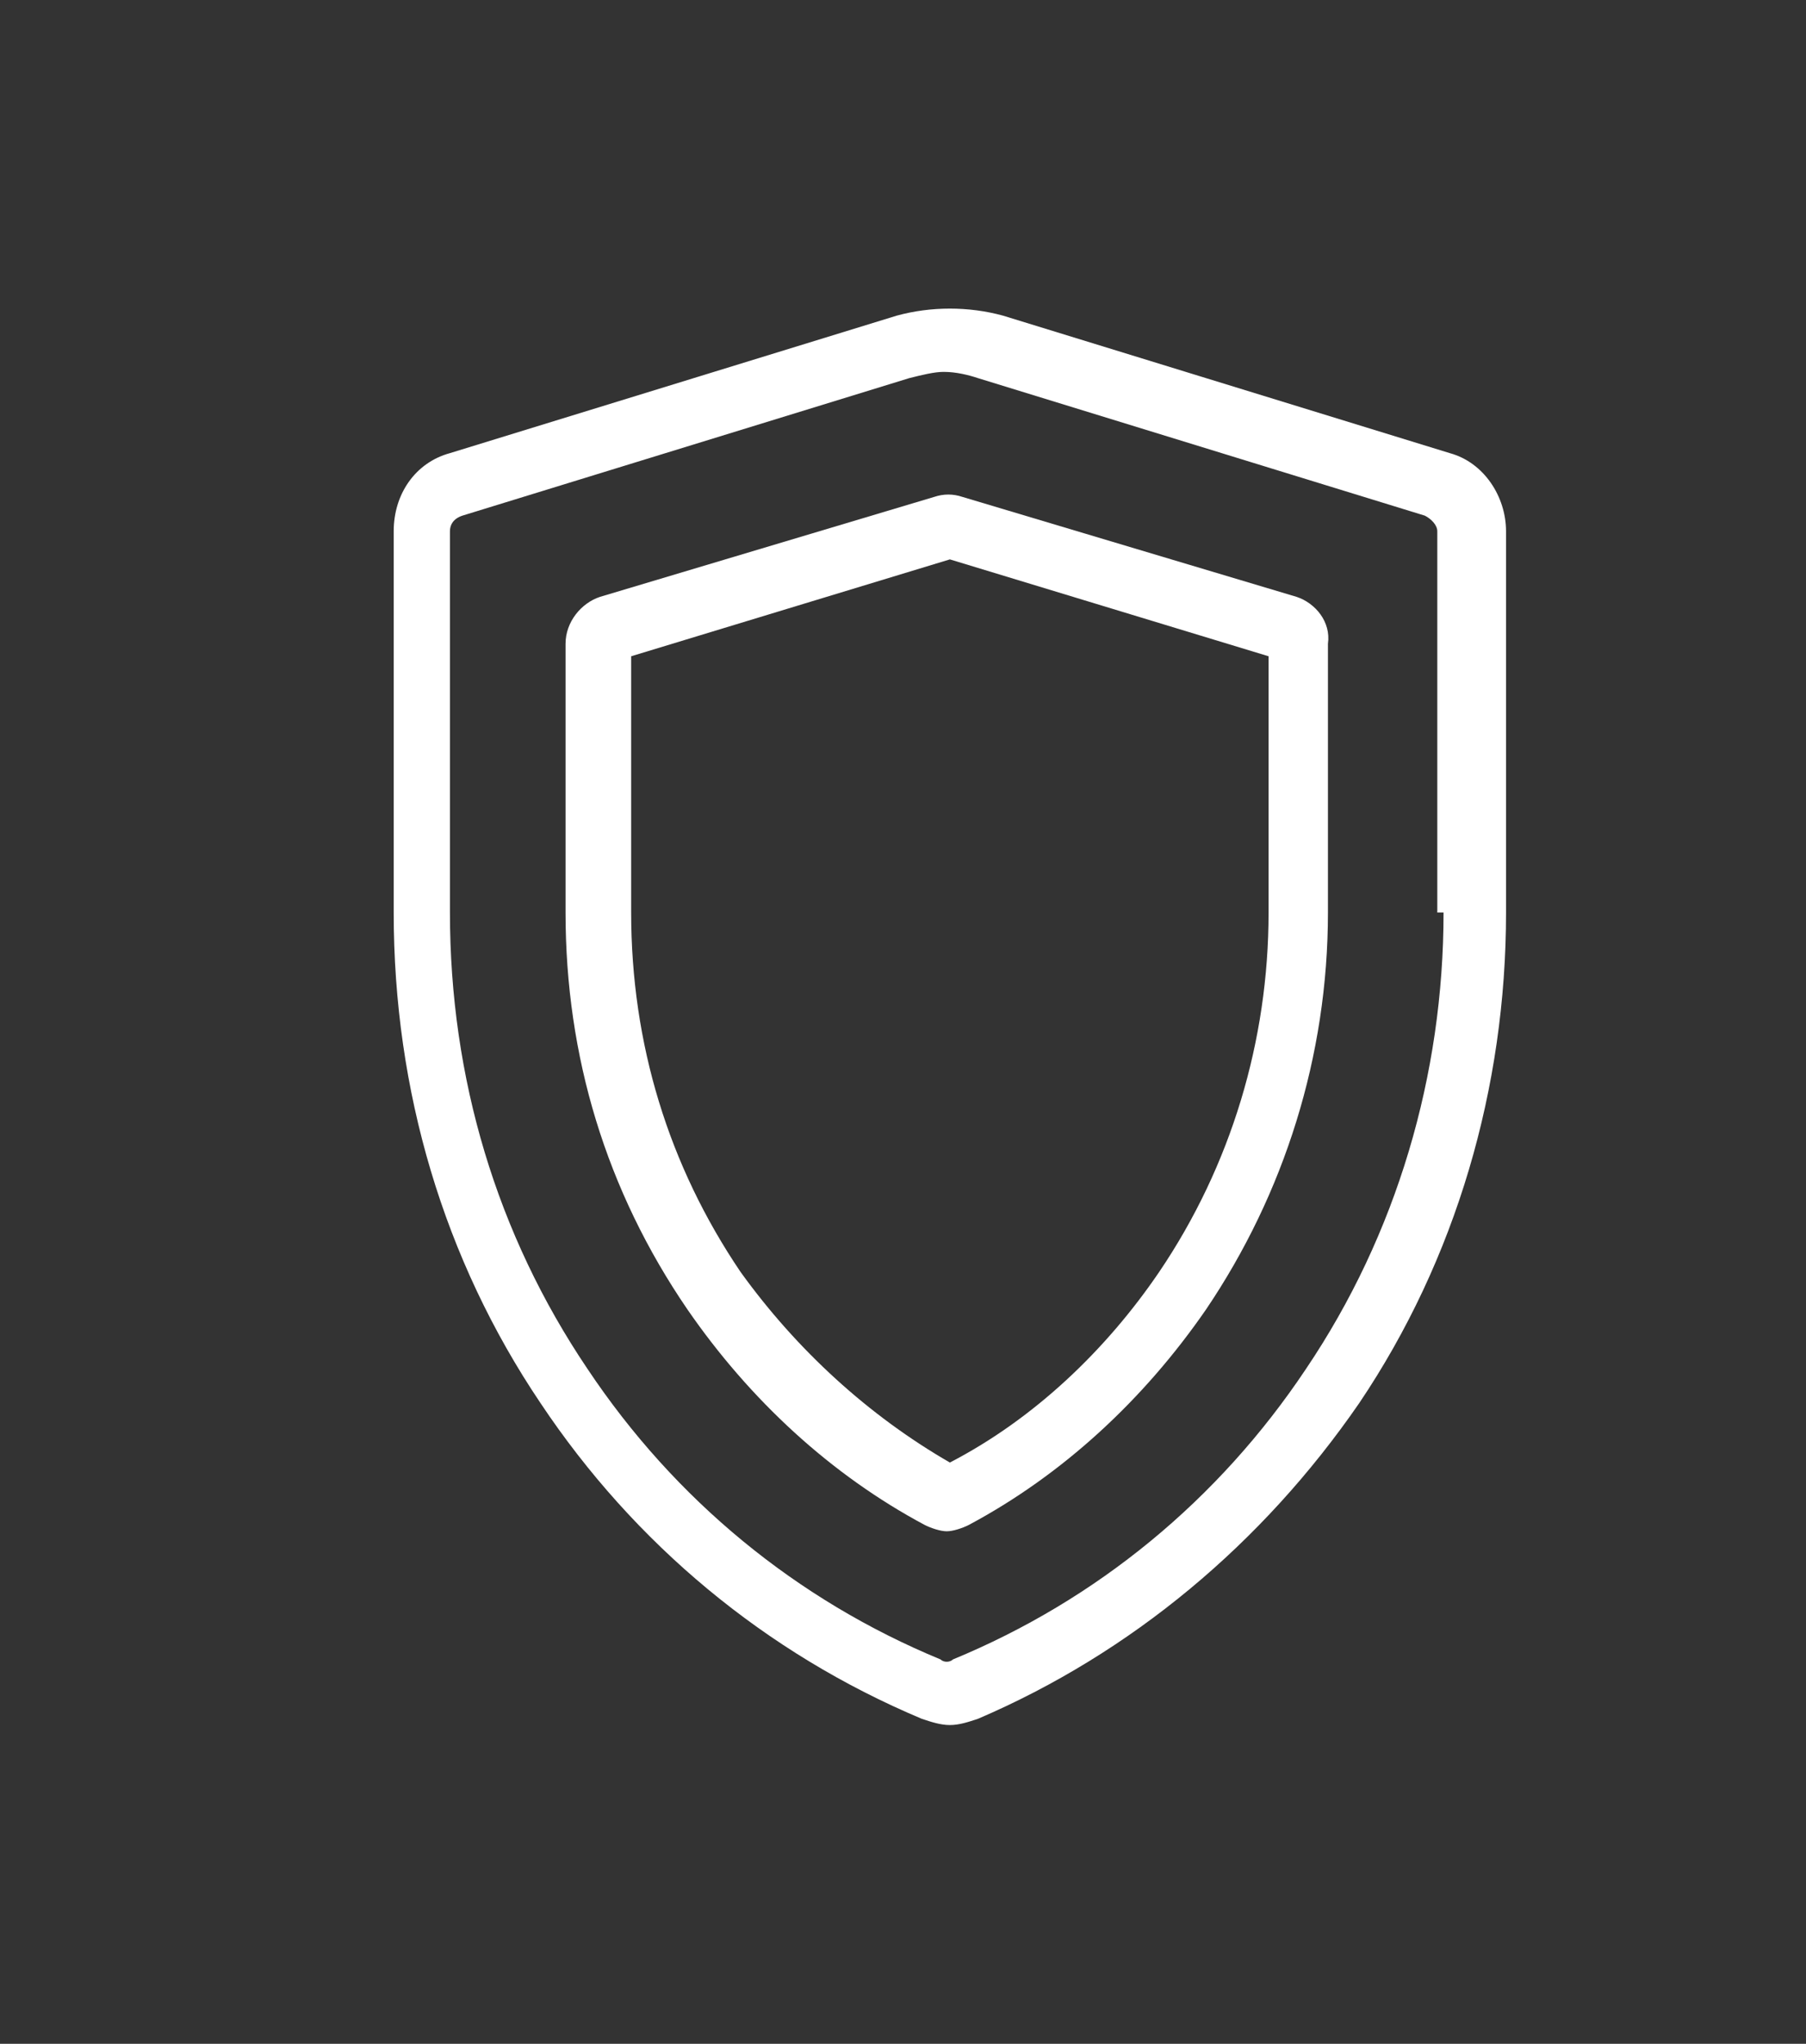<?xml version="1.0" encoding="UTF-8"?> <svg xmlns="http://www.w3.org/2000/svg" xmlns:xlink="http://www.w3.org/1999/xlink" version="1.1" id="Capa_1" x="0px" y="0px" viewBox="0 0 57.8 65.4" style="enable-background:new 0 0 57.8 65.4;" xml:space="preserve"><rect x="0" y="0" width="57.8" height="65.4" fill="#333333" stroke="none"/> <style type="text/css"> .st0{fill:#FFFFFF;} </style> <g transform="translate(-189 -571)"> <path class="st0" d="M235.4,585.5l-14.3-4.4c-1.1-0.3-2.3-0.3-3.4,0l-14.3,4.4c-1.1,0.3-1.8,1.3-1.8,2.5v12.2 c0,5.7,1.6,11.1,4.7,15.7c3,4.5,7.2,8,12.2,10.1c0.3,0.1,0.6,0.2,0.9,0.2c0.3,0,0.6-0.1,0.9-0.2c4.9-2.1,9.1-5.6,12.2-10.1 c3.1-4.6,4.7-10.1,4.7-15.7V588C237.2,586.9,236.5,585.8,235.4,585.5z M235.2,600.2c0,5.2-1.5,10.3-4.4,14.6 c-2.8,4.2-6.7,7.4-11.3,9.3c-0.1,0.1-0.3,0.1-0.4,0c-4.6-1.9-8.5-5.1-11.3-9.3c-2.9-4.3-4.4-9.3-4.4-14.6V588 c0-0.2,0.1-0.4,0.4-0.5l14.3-4.4c0.4-0.1,0.8-0.2,1.1-0.2c0.4,0,0.8,0.1,1.1,0.2l14.3,4.4c0.2,0.1,0.4,0.3,0.4,0.5V600.2z"></path> <path class="st0" d="M230.5,590.1l-10.7-3.2c-0.3-0.1-0.6-0.1-0.9,0l-10.7,3.2c-0.6,0.2-1.1,0.8-1.1,1.5v8.6 c0,4.6,1.3,8.9,3.9,12.7c2,2.9,4.6,5.3,7.6,6.9c0.2,0.1,0.5,0.2,0.7,0.2c0.2,0,0.5-0.1,0.7-0.2c3-1.6,5.6-4,7.6-6.9 c2.5-3.7,3.9-8.1,3.9-12.7v-8.6C231.6,590.9,231.1,590.3,230.5,590.1z M229.6,600.2c0,4.1-1.2,8.1-3.5,11.5c-1.7,2.5-4,4.7-6.7,6.1 c-2.6-1.5-4.9-3.6-6.7-6.1c-2.3-3.4-3.5-7.3-3.5-11.5V592l10.2-3.1l10.2,3.1V600.2z"></path> </g> </svg> 